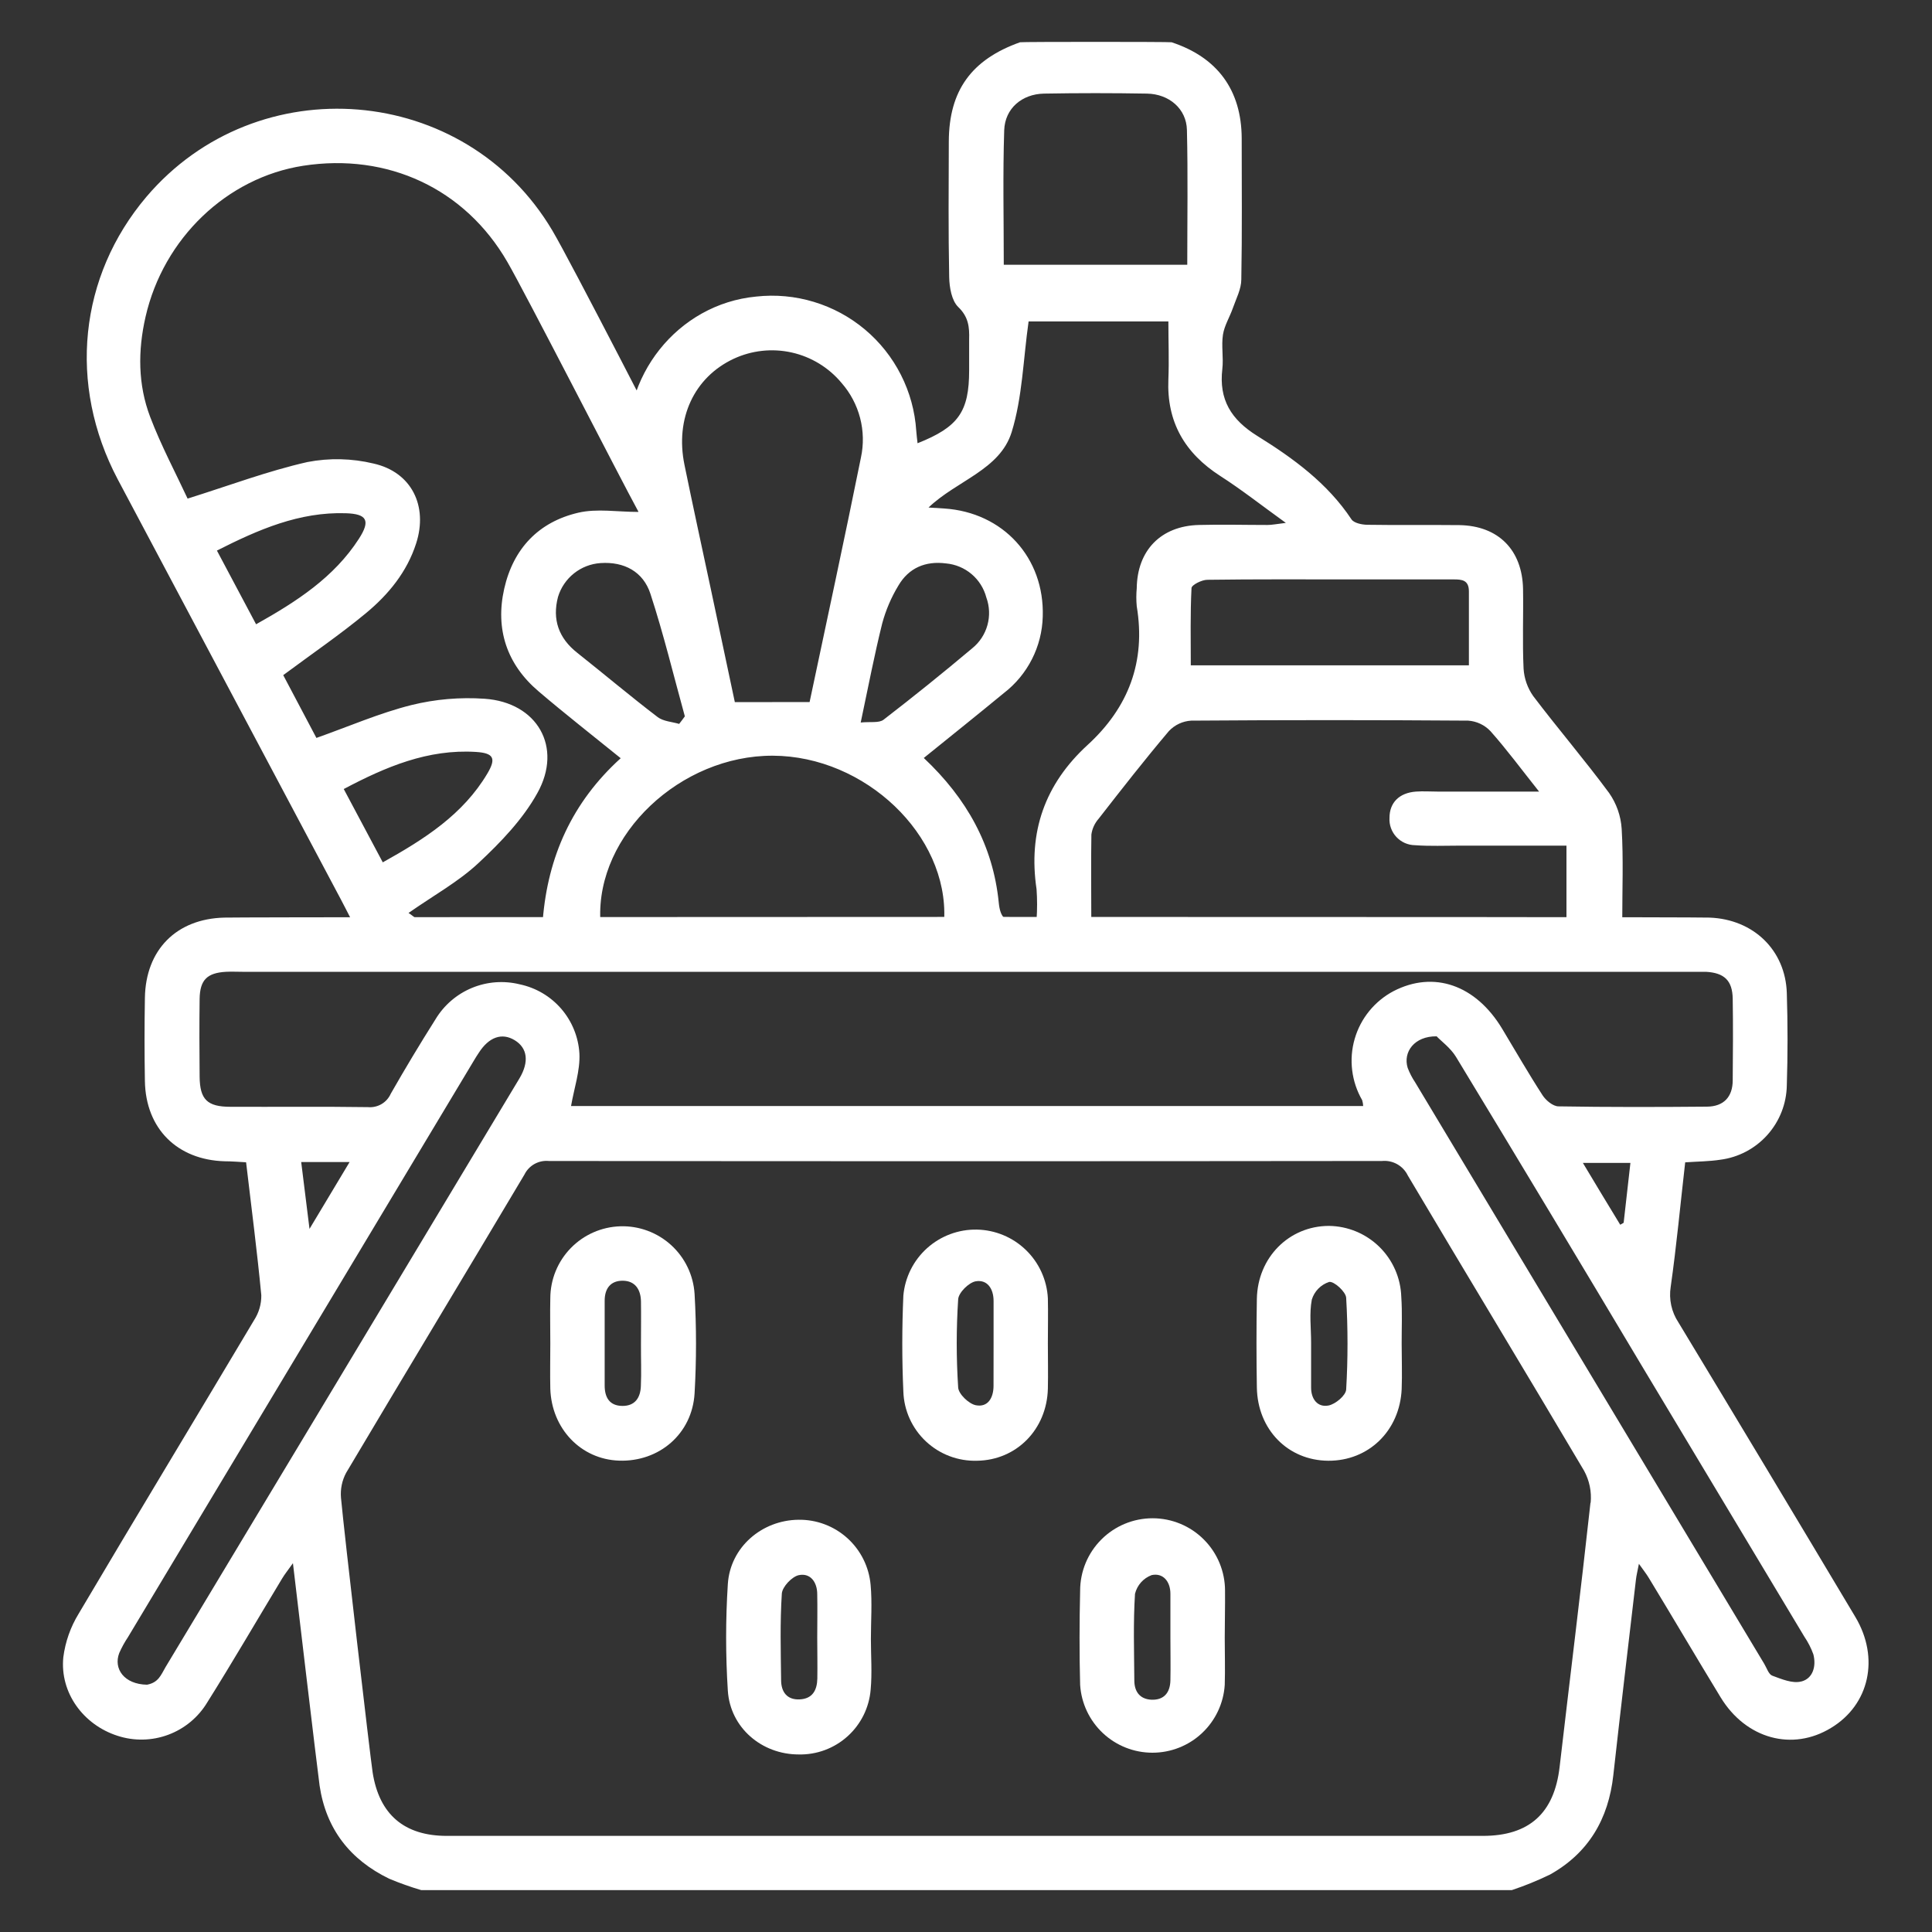 <svg width="80" height="80" viewBox="0 0 80 80" fill="none" xmlns="http://www.w3.org/2000/svg">
<rect x="0" y="0" width="80" height="80" fill="#333333" stroke="none"/>
<g clip-path="url(#clip0_1_441)">
<path d="M14.55 38.086C14.384 37.764 14.254 37.506 14.118 37.25C11.035 31.45 7.955 25.65 4.876 19.85C2.798 15.914 3.276 11.438 6.062 8.15C10.652 2.75 19.262 3.45 22.874 9.55C23.638 10.838 27.708 18.782 28.398 20.11C28.758 20.8 28.598 21.41 28.018 21.736C27.438 22.062 26.806 21.86 26.408 21.136C25.736 19.91 21.714 12.056 21.008 10.846C19.256 7.812 16.056 6.322 12.552 6.864C9.4 7.354 6.768 9.864 6.026 13.122C5.706 14.522 5.71 15.922 6.216 17.258C6.672 18.458 7.286 19.608 7.768 20.646C9.508 20.1 11.094 19.502 12.73 19.132C13.636 18.957 14.569 18.978 15.466 19.194C17.044 19.546 17.73 20.954 17.232 22.5C16.852 23.684 16.086 24.616 15.158 25.386C14.086 26.274 12.932 27.062 11.728 27.956L13.102 30.556C14.456 30.076 15.716 29.526 17.032 29.196C18.024 28.951 19.049 28.863 20.068 28.934C22.246 29.084 23.314 30.934 22.252 32.838C21.652 33.922 20.736 34.876 19.818 35.732C18.99 36.508 17.964 37.07 16.916 37.804C17.104 37.918 17.278 38.116 17.454 38.118C18.878 38.144 20.304 38.136 21.73 38.134C21.95 38.134 22.172 38.116 22.474 38.102C22.684 35.474 23.688 33.222 25.702 31.396C24.532 30.448 23.394 29.56 22.302 28.628C20.982 27.508 20.502 26.046 20.878 24.38C21.254 22.714 22.304 21.612 23.946 21.23C24.716 21.05 25.564 21.198 26.434 21.198C26.298 20.43 26.126 19.682 26.034 18.926C25.658 15.6 28.062 12.588 31.312 12.28C32.115 12.191 32.929 12.266 33.702 12.501C34.476 12.735 35.194 13.123 35.814 13.643C36.433 14.162 36.941 14.802 37.306 15.523C37.672 16.244 37.887 17.031 37.94 17.838C37.952 18.006 37.974 18.174 37.994 18.354C39.69 17.68 40.13 17.048 40.13 15.33C40.13 14.904 40.13 14.48 40.13 14.054C40.144 13.55 40.108 13.126 39.68 12.714C39.406 12.45 39.312 11.902 39.304 11.476C39.266 9.602 39.282 7.728 39.288 5.852C39.298 3.748 40.226 2.466 42.238 1.75C42.302 1.728 48.422 1.728 48.512 1.75C50.408 2.372 51.406 3.728 51.416 5.722C51.416 7.67 51.436 9.62 51.4 11.568C51.4 11.968 51.186 12.368 51.052 12.752C50.918 13.136 50.7 13.476 50.64 13.858C50.568 14.32 50.668 14.81 50.614 15.278C50.466 16.546 50.976 17.376 52.064 18.052C53.546 18.972 54.968 20.006 55.962 21.506C56.064 21.658 56.388 21.726 56.61 21.73C57.884 21.75 59.16 21.73 60.434 21.744C62.044 21.772 63.034 22.772 63.066 24.388C63.084 25.486 63.036 26.588 63.088 27.686C63.113 28.095 63.251 28.489 63.488 28.824C64.514 30.178 65.622 31.47 66.63 32.836C66.936 33.274 67.116 33.787 67.15 34.32C67.224 35.558 67.174 36.804 67.174 38.12M42.922 38.078C42.951 37.66 42.951 37.242 42.922 36.824C42.568 34.454 43.264 32.47 45.032 30.85C46.728 29.298 47.452 27.398 47.07 25.104C47.047 24.855 47.047 24.605 47.07 24.356C47.09 22.79 48.07 21.78 49.638 21.738C50.586 21.712 51.536 21.738 52.484 21.738C52.664 21.738 52.846 21.7 53.244 21.652C52.228 20.92 51.406 20.272 50.53 19.71C49.058 18.764 48.306 17.472 48.38 15.71C48.412 14.92 48.38 14.128 48.38 13.31H42.592C42.368 14.884 42.336 16.454 41.89 17.894C41.404 19.456 39.622 19.894 38.448 21.016L39.102 21.056C41.54 21.218 43.256 23.098 43.178 25.532C43.162 26.146 43.009 26.749 42.73 27.297C42.452 27.844 42.055 28.323 41.568 28.698C40.478 29.596 39.378 30.476 38.252 31.386C40.034 33.062 41.12 35.014 41.356 37.372C41.416 37.99 41.624 38.222 42.22 38.134C42.416 38.106 42.616 38.108 42.934 38.09L42.922 38.078ZM45.176 38.062H64.864V35.016H60.464C59.84 35.016 59.214 35.044 58.592 34.998C58.447 34.996 58.304 34.965 58.172 34.907C58.039 34.848 57.92 34.763 57.821 34.657C57.722 34.551 57.646 34.426 57.597 34.29C57.548 34.154 57.527 34.009 57.536 33.864C57.536 33.238 57.936 32.83 58.63 32.778C58.93 32.756 59.23 32.778 59.53 32.778H63.73C62.988 31.844 62.386 31.028 61.716 30.274C61.474 30.019 61.145 29.864 60.794 29.84C56.97 29.812 53.147 29.812 49.324 29.84C48.972 29.861 48.641 30.016 48.4 30.274C47.4 31.456 46.448 32.674 45.494 33.9C45.331 34.084 45.225 34.312 45.192 34.556C45.172 35.702 45.188 36.848 45.188 38.07L45.176 38.062ZM33.524 29.07C34.242 25.67 34.97 22.312 35.65 18.944C35.766 18.403 35.754 17.843 35.615 17.307C35.476 16.772 35.214 16.276 34.85 15.86C34.319 15.221 33.592 14.777 32.782 14.596C31.971 14.415 31.124 14.508 30.372 14.86C28.746 15.626 27.948 17.324 28.342 19.246C28.692 20.954 29.064 22.658 29.428 24.364C29.764 25.94 30.1 27.514 30.428 29.074L33.524 29.07ZM39.096 38.092C39.272 34.582 35.822 31.306 32.002 31.292C28.182 31.278 24.69 34.552 24.858 38.092H39.096ZM49.162 10.964C49.162 9.066 49.192 7.222 49.148 5.38C49.128 4.508 48.414 3.892 47.494 3.876C46.073 3.851 44.651 3.851 43.228 3.876C42.316 3.894 41.612 4.49 41.582 5.394C41.522 7.232 41.564 9.072 41.564 10.964H49.162ZM60.824 27.55C60.824 26.478 60.824 25.484 60.824 24.492C60.824 24.018 60.54 23.99 60.182 23.992C58.782 23.992 57.382 23.992 55.982 23.992C53.982 23.992 51.982 23.98 49.994 24.008C49.764 24.008 49.344 24.22 49.338 24.35C49.284 25.41 49.308 26.472 49.308 27.55H60.824ZM35.636 29.918C36.036 29.876 36.396 29.948 36.586 29.802C37.83 28.843 39.053 27.858 40.256 26.846C40.561 26.6 40.782 26.265 40.887 25.887C40.992 25.509 40.976 25.108 40.842 24.74C40.742 24.362 40.529 24.023 40.23 23.771C39.931 23.519 39.562 23.365 39.172 23.33C38.324 23.22 37.628 23.514 37.198 24.252C36.903 24.739 36.678 25.266 36.53 25.816C36.212 27.094 35.962 28.392 35.64 29.918H35.636ZM28.122 29.976C28.2 29.872 28.28 29.776 28.358 29.662C27.89 27.968 27.48 26.262 26.932 24.586C26.634 23.674 25.85 23.248 24.864 23.316C24.463 23.343 24.081 23.492 23.767 23.742C23.453 23.992 23.222 24.332 23.106 24.716C22.86 25.65 23.132 26.426 23.906 27.034C25.02 27.916 26.106 28.834 27.234 29.694C27.466 29.87 27.826 29.888 28.126 29.976H28.122ZM10.604 25.85C12.296 24.902 13.83 23.906 14.86 22.312C15.348 21.556 15.198 21.28 14.322 21.252C12.39 21.19 10.694 21.93 8.982 22.798L10.604 25.85ZM15.85 35.708C17.592 34.738 19.178 33.72 20.182 32.028C20.556 31.398 20.438 31.182 19.708 31.136C17.72 31.012 15.976 31.75 14.234 32.672L15.85 35.708Z" fill="white"/>
<path d="M76.828 66.958C74.396 62.883 71.953 58.817 69.5 54.758C69.213 54.325 69.099 53.799 69.18 53.286C69.422 51.584 69.58 49.872 69.78 48.13C70.3 48.094 70.78 48.092 71.234 48.022C71.986 47.925 72.678 47.56 73.183 46.995C73.689 46.43 73.975 45.702 73.988 44.944C74.028 43.672 74.028 42.394 73.988 41.122C73.934 39.354 72.616 38.064 70.788 37.996C69.616 37.954 10.538 37.962 9.288 37.996C7.302 38.044 6.032 39.332 6 41.318C5.98 42.469 5.98 43.619 6 44.768C6.034 46.734 7.336 48.03 9.306 48.086C9.596 48.086 9.884 48.112 10.19 48.128C10.412 50.016 10.648 51.822 10.82 53.634C10.825 54 10.72 54.359 10.52 54.666C8.106 58.722 5.658 62.76 3.256 66.822C2.92 67.371 2.704 67.984 2.622 68.622C2.474 70.094 3.452 71.422 4.868 71.876C5.553 72.099 6.293 72.084 6.968 71.832C7.643 71.581 8.213 71.107 8.584 70.49C9.646 68.798 10.65 67.07 11.684 65.36C11.79 65.182 11.922 65.022 12.13 64.728C12.21 65.412 13.13 73.192 13.234 73.94C13.502 75.74 14.496 77.006 16.112 77.792C16.547 77.975 16.991 78.133 17.444 78.266H62.6C63.139 78.086 63.666 77.871 64.178 77.624C65.778 76.73 66.604 75.32 66.804 73.508C67.104 70.804 67.426 68.108 67.742 65.398C67.762 65.226 67.806 65.056 67.864 64.754C68.044 65.01 68.172 65.168 68.276 65.342C69.276 66.988 70.248 68.642 71.248 70.284C72.298 72.006 74.222 72.528 75.824 71.546C77.408 70.588 77.838 68.652 76.828 66.958ZM9.544 45.83C8.578 45.83 8.276 45.526 8.266 44.584C8.256 43.508 8.252 42.434 8.266 41.36C8.278 40.574 8.578 40.284 9.36 40.24C9.584 40.228 9.81 40.24 10.034 40.24H69.962C70.188 40.24 70.412 40.24 70.636 40.24C71.4 40.282 71.736 40.602 71.748 41.356C71.766 42.48 71.758 43.606 71.748 44.73C71.748 45.424 71.37 45.818 70.684 45.824C68.634 45.842 66.584 45.846 64.534 45.812C64.308 45.812 64.012 45.566 63.874 45.352C63.29 44.452 62.756 43.52 62.202 42.6C61.104 40.776 59.366 40.182 57.704 41.04C57.316 41.245 56.974 41.526 56.697 41.866C56.42 42.206 56.215 42.599 56.094 43.02C55.972 43.442 55.937 43.883 55.991 44.319C56.044 44.754 56.184 45.174 56.404 45.554C56.428 45.633 56.443 45.715 56.446 45.798H23.646C23.772 45.062 24.028 44.332 23.992 43.618C23.95 42.938 23.686 42.29 23.241 41.773C22.795 41.257 22.193 40.901 21.526 40.76C20.865 40.596 20.169 40.647 19.54 40.908C18.911 41.169 18.383 41.624 18.032 42.208C17.392 43.22 16.775 44.247 16.18 45.29C16.1 45.469 15.967 45.619 15.798 45.718C15.629 45.817 15.433 45.861 15.238 45.844C13.344 45.816 11.444 45.838 9.544 45.83ZM67.512 48.154C67.416 49.01 67.324 49.822 67.232 50.632L67.09 50.714C66.594 49.894 66.09 49.074 65.544 48.154H67.512ZM14.476 48.118L12.816 50.886C12.688 49.852 12.586 49.03 12.472 48.118H14.476ZM6.858 69.026C6.658 69.37 6.56 69.67 6.088 69.76C5.142 69.744 4.688 69.1 4.938 68.448C5.039 68.219 5.159 68 5.298 67.792C10.073 59.835 14.847 51.877 19.622 43.918C19.686 43.812 19.75 43.704 19.822 43.6C20.244 42.938 20.784 42.75 21.314 43.074C21.844 43.398 21.914 43.968 21.514 44.646C16.631 52.777 11.746 60.903 6.858 69.026ZM65.858 62.226C65.458 65.876 65.004 69.52 64.58 73.168C64.358 75.076 63.328 76.018 61.406 76.02H49.78C39.353 76.02 28.927 76.02 18.502 76.02C16.738 76.02 15.702 75.132 15.43 73.392C15.33 72.744 14.242 63.392 14.12 62.026C14.088 61.665 14.162 61.303 14.334 60.984C16.782 56.862 19.264 52.758 21.716 48.636C21.807 48.451 21.953 48.297 22.133 48.197C22.314 48.097 22.52 48.054 22.726 48.074C34.226 48.087 45.727 48.087 57.228 48.074C57.446 48.053 57.664 48.1 57.855 48.207C58.045 48.314 58.199 48.477 58.294 48.674C60.716 52.756 63.176 56.814 65.592 60.898C65.814 61.303 65.91 61.766 65.866 62.226H65.858ZM74.586 69.626C74.226 69.722 73.766 69.526 73.386 69.386C73.238 69.332 73.158 69.072 73.056 68.9C68.236 60.873 63.417 52.845 58.598 44.816C58.472 44.629 58.368 44.427 58.288 44.216C58.088 43.56 58.568 42.9 59.488 42.912C59.676 43.112 60.058 43.386 60.288 43.76C62.891 48.052 65.477 52.353 68.048 56.662C70.272 60.366 72.495 64.07 74.716 67.774C74.87 68.001 74.995 68.246 75.088 68.504C75.214 68.998 75.068 69.502 74.594 69.626H74.586Z" fill="white"/>
<path d="M43.39 55.632C43.39 56.256 43.404 56.88 43.39 57.504C43.346 59.192 42.09 60.462 40.46 60.486C39.675 60.51 38.912 60.222 38.34 59.685C37.767 59.147 37.431 58.405 37.406 57.62C37.346 56.298 37.348 54.97 37.406 53.648C37.473 52.892 37.825 52.19 38.389 51.683C38.954 51.176 39.69 50.901 40.449 50.915C41.208 50.929 41.933 51.23 42.479 51.758C43.024 52.285 43.35 53 43.39 53.758C43.404 54.382 43.39 55.006 43.39 55.632ZM41.142 55.67C41.142 55.07 41.142 54.47 41.142 53.87C41.142 53.366 40.884 52.974 40.402 53.056C40.116 53.106 39.694 53.524 39.676 53.798C39.596 55.016 39.596 56.238 39.676 57.456C39.694 57.726 40.116 58.13 40.408 58.188C40.912 58.284 41.138 57.876 41.14 57.388C41.142 56.816 41.14 56.242 41.142 55.67Z" fill="white"/>
<path d="M36.062 67.87C36.062 68.568 36.116 69.27 36.052 69.966C35.99 70.709 35.648 71.4 35.094 71.898C34.54 72.397 33.817 72.665 33.072 72.648C31.544 72.648 30.238 71.544 30.138 70.008C30.044 68.537 30.044 67.062 30.138 65.592C30.236 64.064 31.55 62.944 33.066 62.93C33.812 62.919 34.533 63.191 35.087 63.691C35.64 64.191 35.984 64.881 36.05 65.624C36.118 66.364 36.062 67.118 36.062 67.87ZM33.84 67.812C33.84 67.212 33.852 66.612 33.84 66.012C33.84 65.52 33.562 65.122 33.076 65.224C32.792 65.284 32.394 65.706 32.374 65.986C32.296 67.186 32.33 68.374 32.344 69.568C32.344 70.048 32.58 70.394 33.114 70.368C33.648 70.342 33.832 69.984 33.844 69.51C33.852 68.952 33.842 68.38 33.84 67.808V67.812Z" fill="white"/>
<path d="M22.787 55.628C22.787 55.002 22.773 54.378 22.787 53.754C22.79 52.978 23.094 52.235 23.636 51.679C24.177 51.124 24.913 50.801 25.688 50.778C26.464 50.755 27.217 51.035 27.791 51.557C28.364 52.079 28.712 52.804 28.761 53.578C28.84 54.95 28.84 56.326 28.761 57.698C28.66 59.376 27.292 60.536 25.638 60.482C24.052 60.43 22.838 59.156 22.787 57.5C22.773 56.87 22.787 56.252 22.787 55.628ZM26.541 55.682C26.541 55.082 26.55 54.482 26.541 53.882C26.53 53.396 26.3 53.038 25.793 53.032C25.285 53.026 25.038 53.352 25.038 53.858V57.372C25.038 57.864 25.238 58.21 25.767 58.216C26.294 58.222 26.52 57.876 26.537 57.394C26.562 56.828 26.538 56.254 26.541 55.682Z" fill="white"/>
<path d="M58.04 55.648C58.04 56.272 58.064 56.898 58.04 57.52C57.962 59.246 56.668 60.498 54.998 60.486C53.328 60.474 52.072 59.192 52.044 57.454C52.024 56.23 52.022 55.006 52.044 53.782C52.076 52.068 53.376 50.766 55.024 50.762C55.806 50.77 56.555 51.08 57.114 51.627C57.673 52.174 57.999 52.916 58.024 53.698C58.068 54.346 58.038 54.998 58.04 55.648ZM54.29 55.592C54.29 56.216 54.29 56.838 54.29 57.46C54.29 57.93 54.556 58.288 55.016 58.198C55.302 58.14 55.728 57.782 55.742 57.538C55.816 56.272 55.816 55.004 55.742 53.738C55.728 53.49 55.238 53.046 55.038 53.082C54.868 53.137 54.715 53.232 54.59 53.359C54.465 53.486 54.372 53.642 54.32 53.812C54.21 54.38 54.29 54.994 54.29 55.592Z" fill="white"/>
<path d="M50.714 67.818C50.714 68.468 50.734 69.118 50.714 69.766C50.666 70.527 50.329 71.242 49.773 71.764C49.217 72.286 48.483 72.576 47.72 72.576C46.957 72.576 46.223 72.286 45.667 71.764C45.111 71.242 44.774 70.527 44.726 69.766C44.692 68.468 44.696 67.166 44.726 65.868C44.726 65.072 45.042 64.309 45.605 63.747C46.167 63.184 46.93 62.868 47.726 62.868C48.522 62.868 49.285 63.184 49.847 63.747C50.41 64.309 50.726 65.072 50.726 65.868C50.732 66.518 50.714 67.168 50.714 67.818ZM48.464 67.792C48.464 67.192 48.464 66.592 48.464 65.992C48.464 65.486 48.158 65.118 47.686 65.222C47.517 65.285 47.366 65.389 47.246 65.523C47.126 65.658 47.041 65.821 46.998 65.996C46.922 67.196 46.962 68.386 46.97 69.582C46.97 70.044 47.196 70.358 47.68 70.382C48.2 70.4 48.452 70.088 48.464 69.582C48.476 68.988 48.464 68.39 48.464 67.792Z" fill="white"/>
</g>
<defs>
<clipPath id="clip0_1_441">
<rect width="80" height="80" fill="white"/>
</clipPath>
</defs>
</svg>
